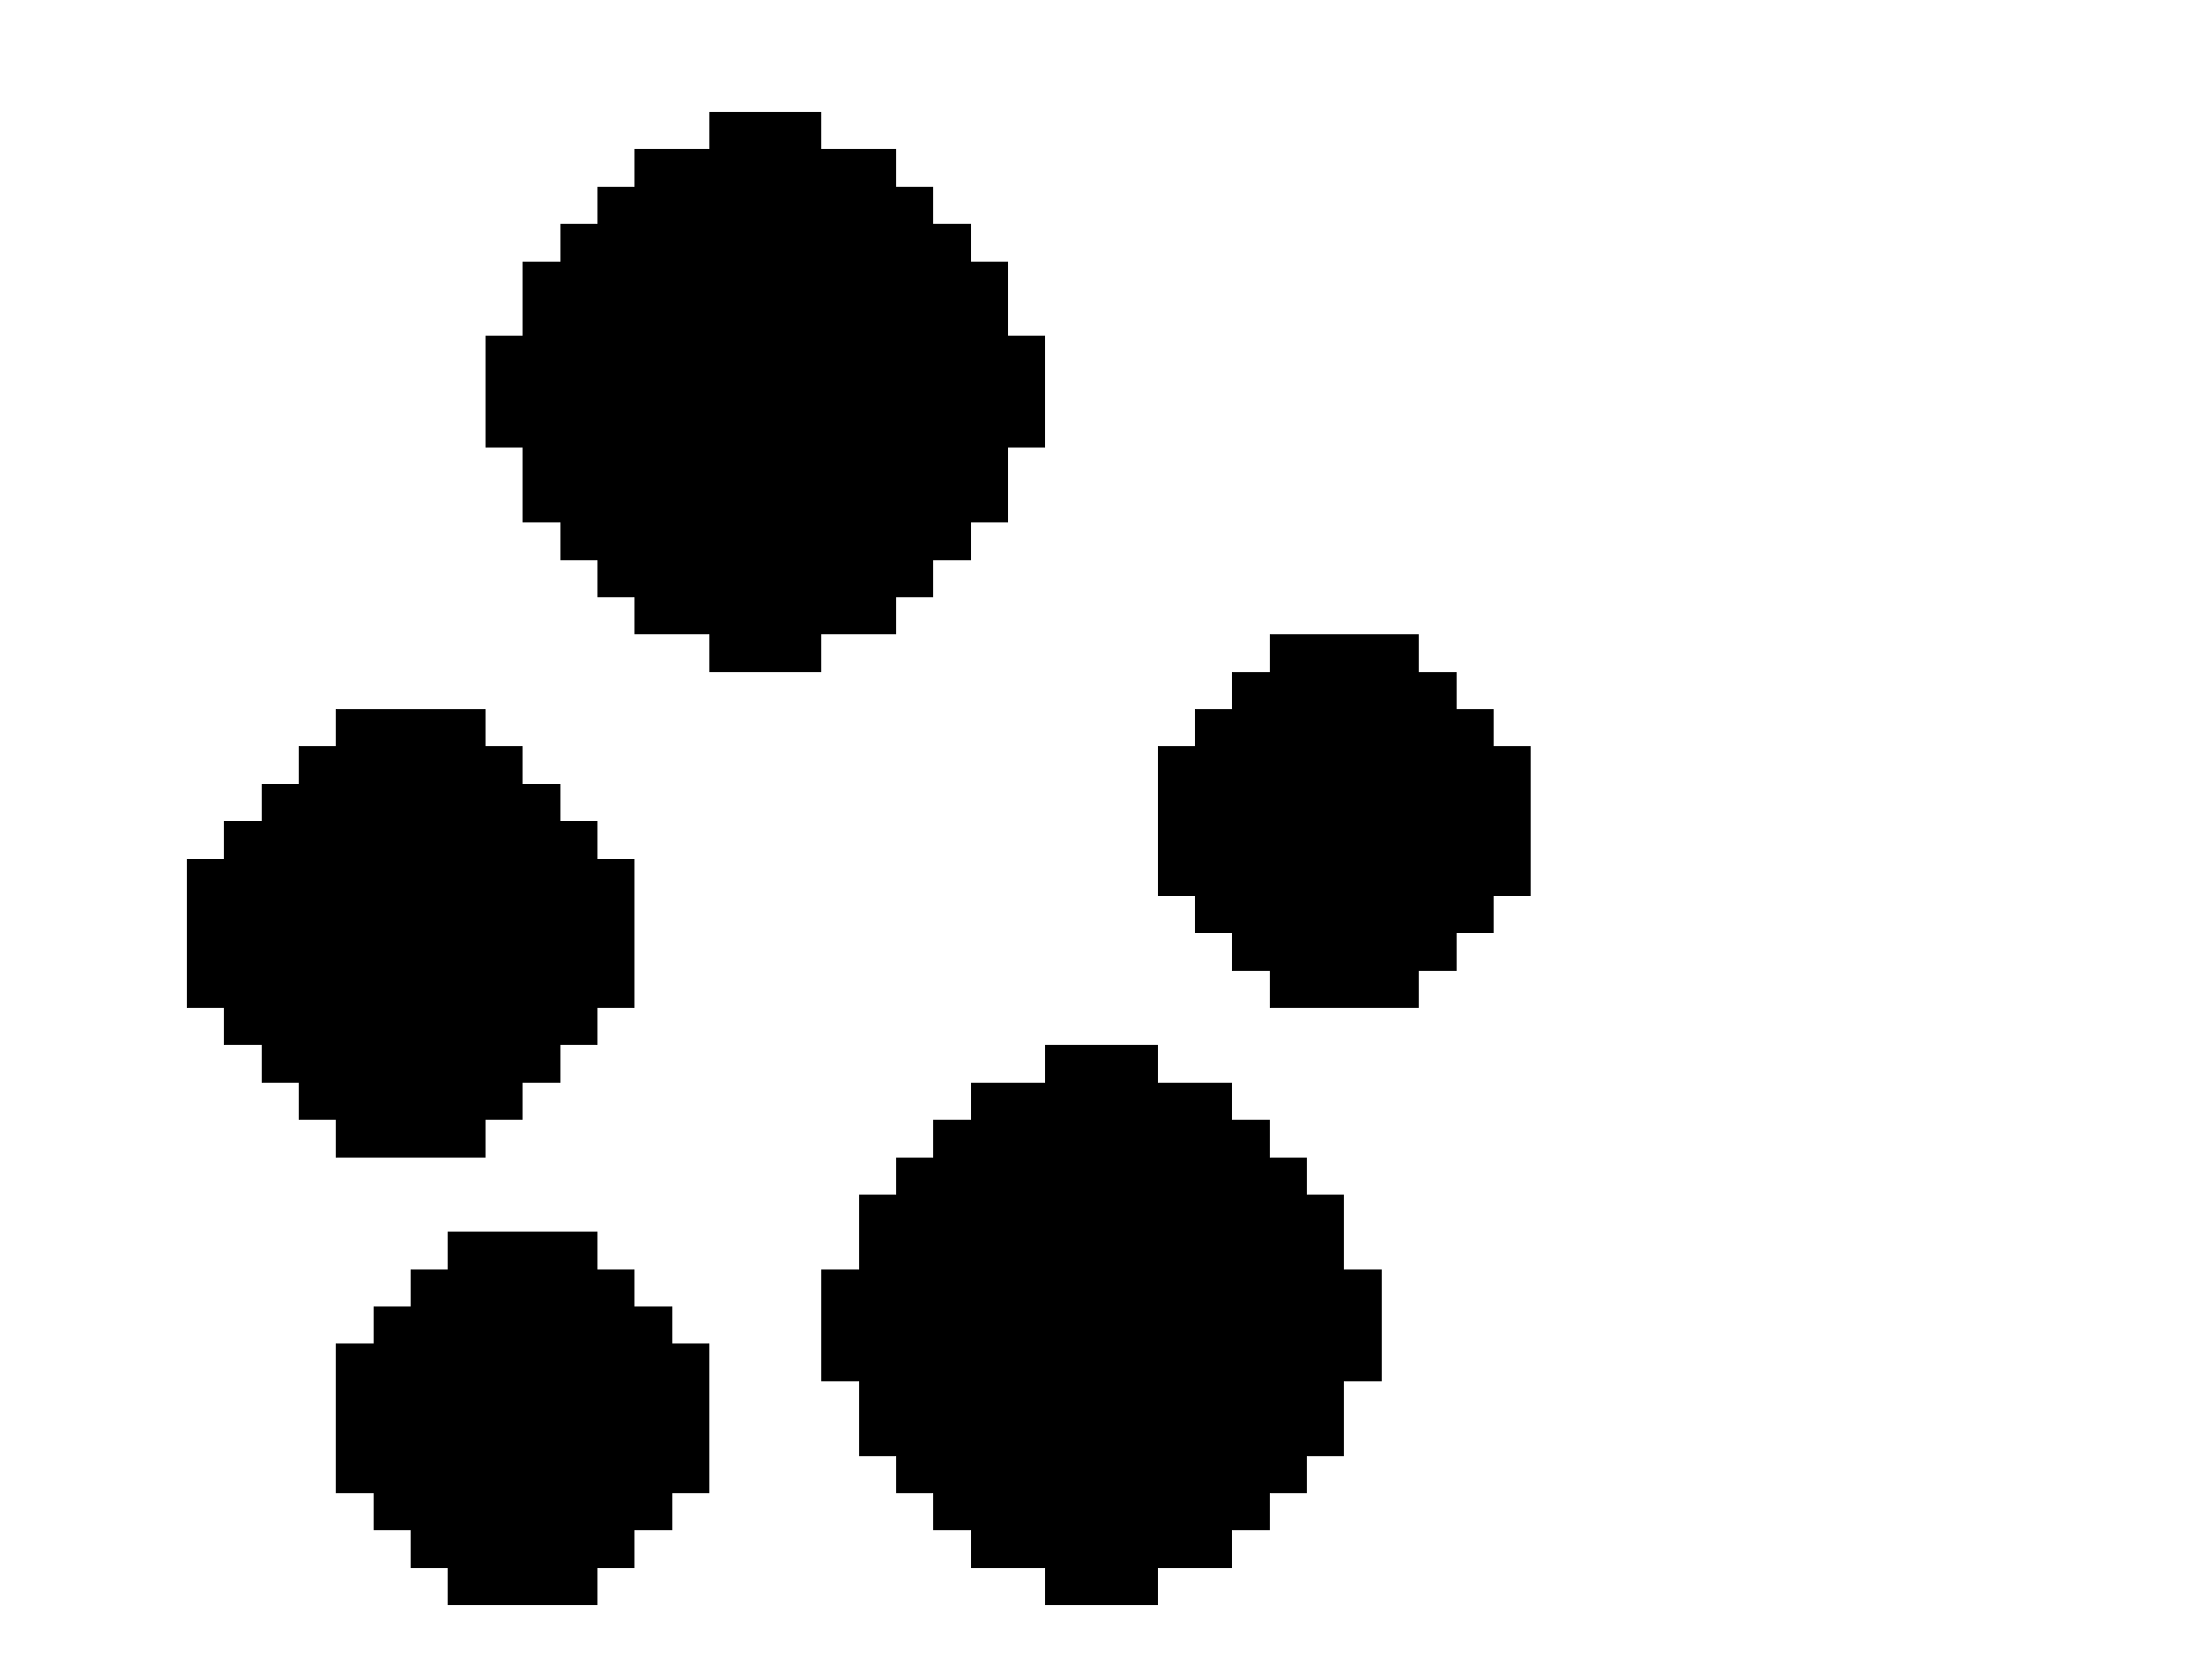 <svg xmlns="http://www.w3.org/2000/svg" viewBox="0 -0.5 59 45" shape-rendering="crispEdges">
<path stroke="current" d="M19 3h3M17 4h7M16 5h9M15 6h11M14 7h13M14 8h13M13 9h15M13 10h15M13 11h15M14 12h13M14 13h13M15 14h11M16 15h9M17 16h7M19 17h3M34 17h4M33 18h6M9 19h4M32 19h8M8 20h6M31 20h10M7 21h8M31 21h10M6 22h10M31 22h10M5 23h12M31 23h10M5 24h12M32 24h8M5 25h12M33 25h6M5 26h12M34 26h4M6 27h10M7 28h8M28 28h3M8 29h6M26 29h7M9 30h4M25 30h9M24 31h11M23 32h13M12 33h4M23 33h13M11 34h6M22 34h15M10 35h8M22 35h15M9 36h10M22 36h15M9 37h10M23 37h13M9 38h10M23 38h13M9 39h10M24 39h11M10 40h8M25 40h9M11 41h6M26 41h7M12 42h4M28 42h3" />
</svg>